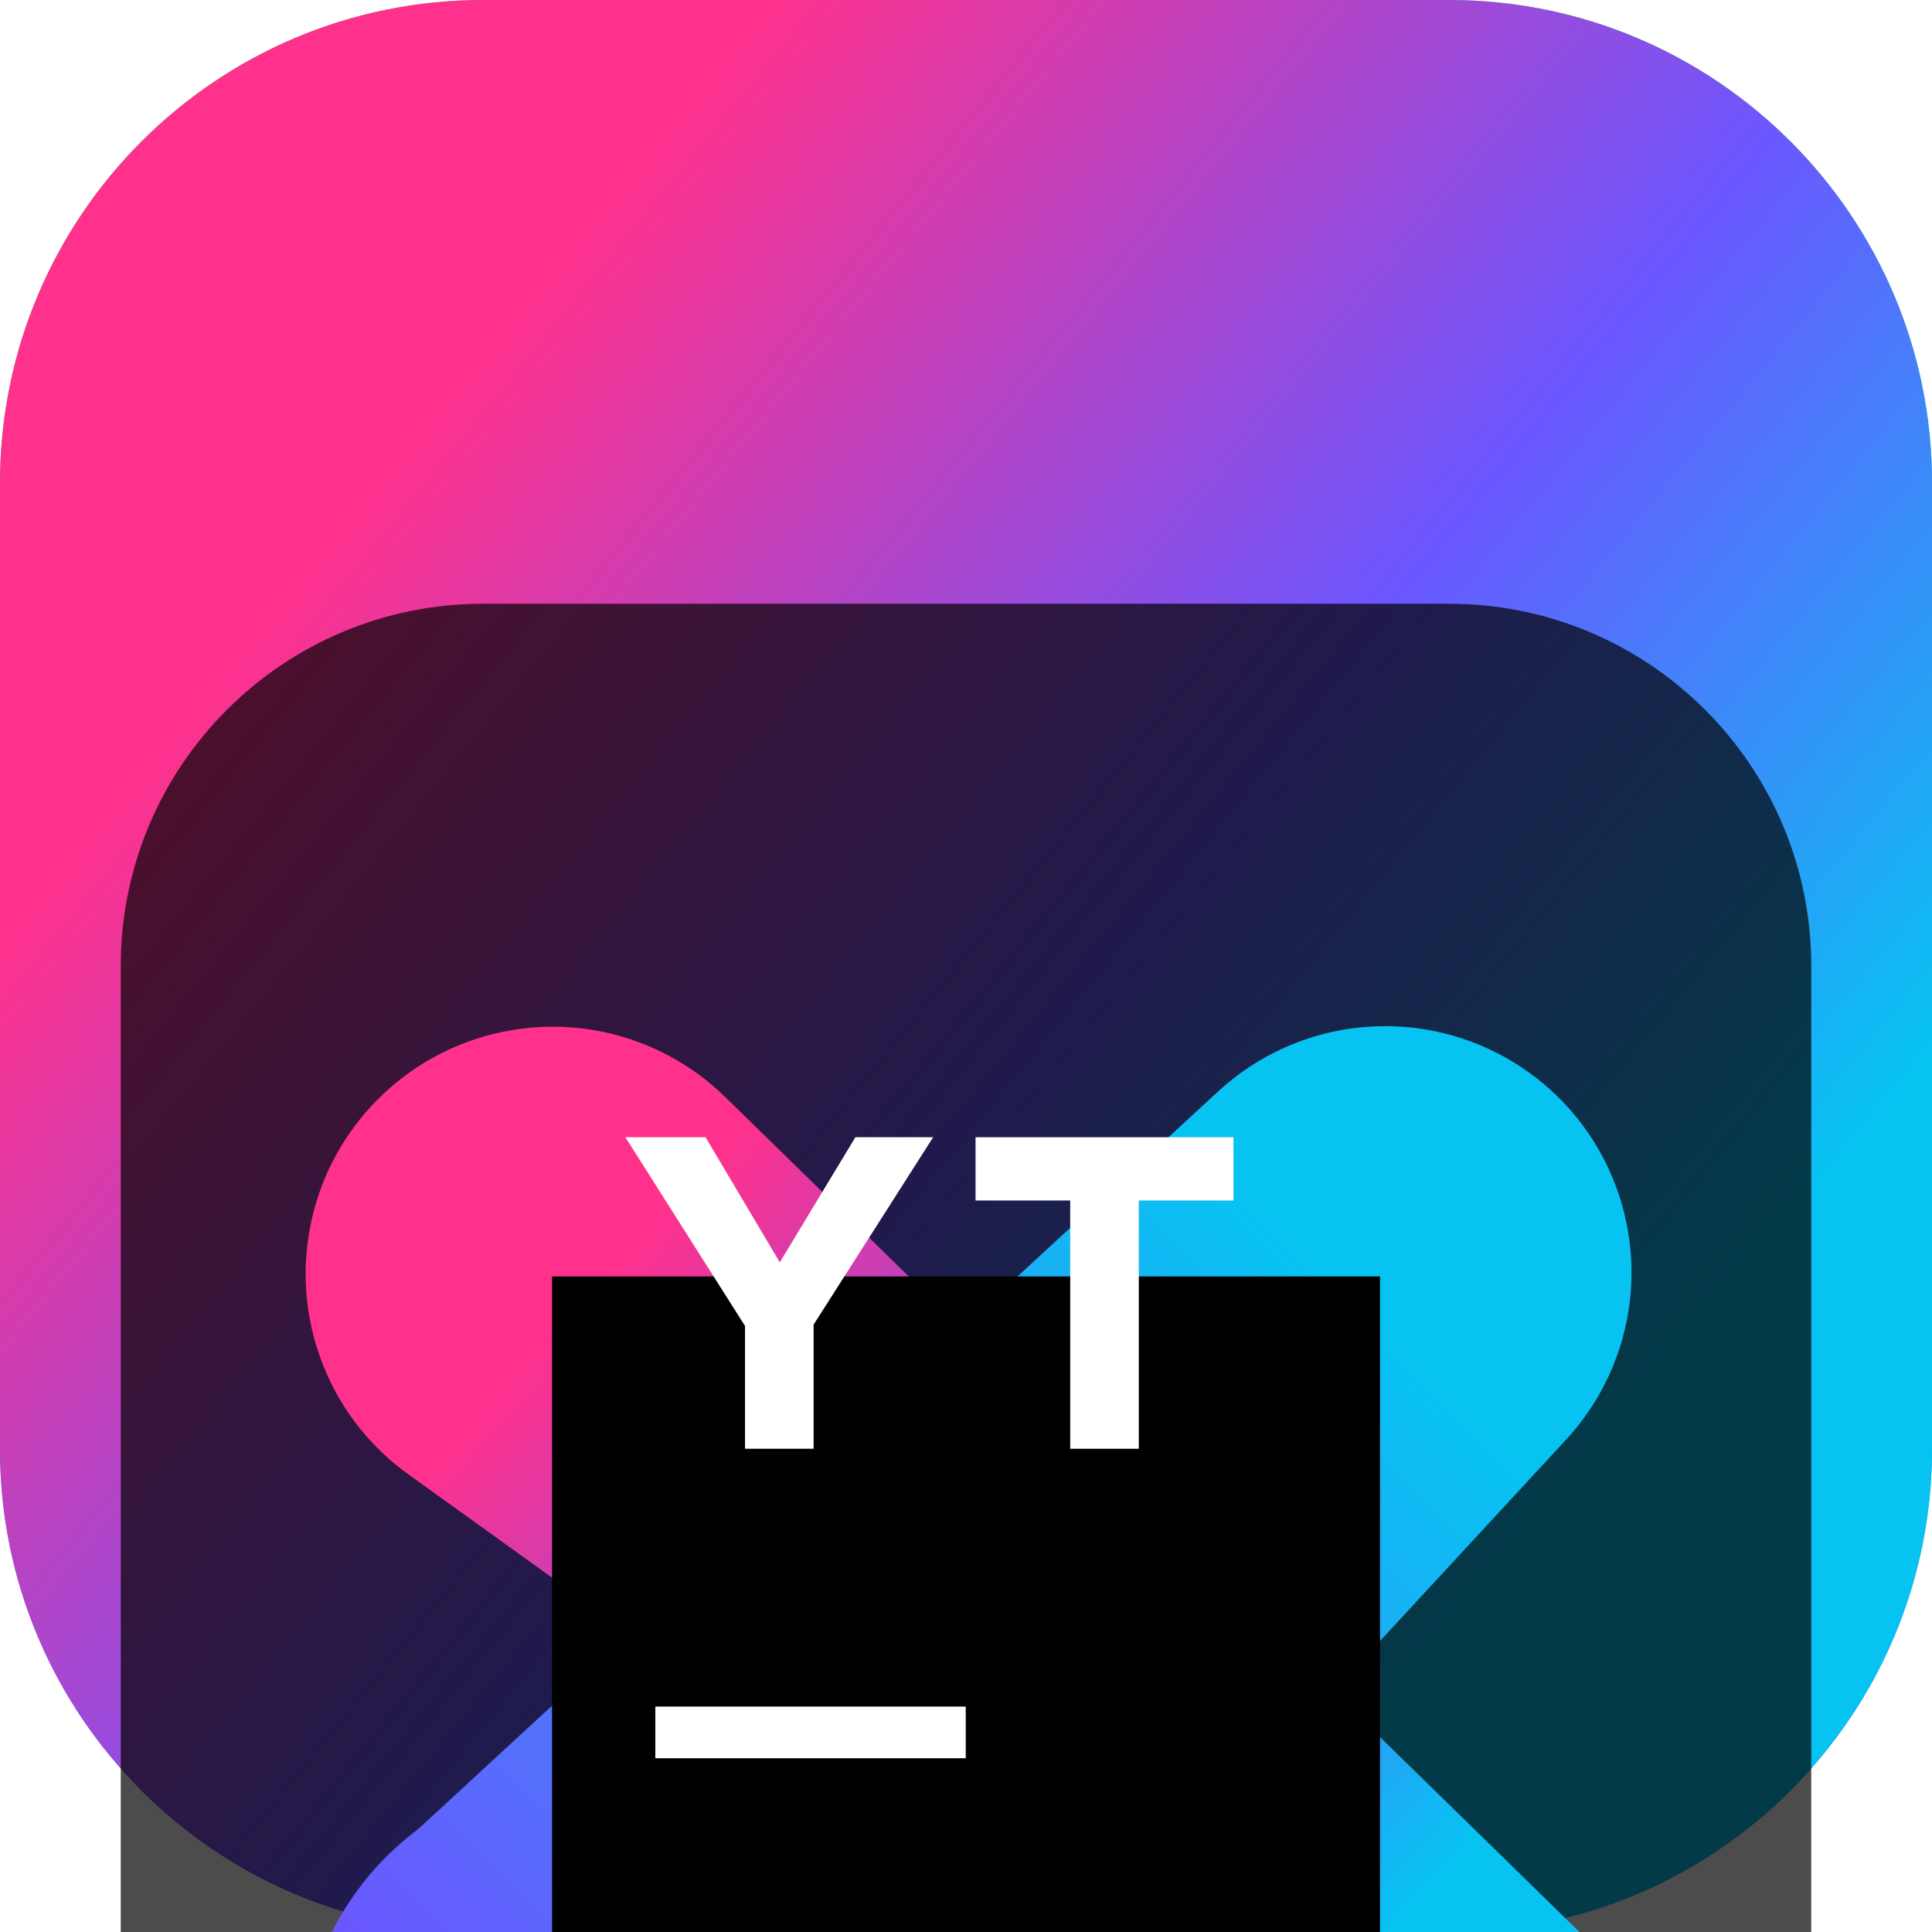 <svg width="16" height="16" viewBox="0 0 16 16" fill="none" xmlns="http://www.w3.org/2000/svg">
<g clip-path="url(#clip0_32_14403)">
<path d="M12 0H4C1.791 0 0 1.791 0 4V12C0 14.209 1.791 16 4 16H12C14.209 16 16 14.209 16 12V4C16 1.791 14.209 0 12 0Z" fill="url(#paint0_linear_32_14403)"/>
<path d="M12 0H4C1.791 0 0 1.791 0 4V12C0 14.209 1.791 16 4 16H12C14.209 16 16 14.209 16 12V4C16 1.791 14.209 0 12 0Z" fill="url(#paint1_linear_32_14403)"/>
<g filter="url(#filter0_i_32_14403)">
<path d="M12 1H4C2.343 1 1 2.343 1 4V12C1 13.657 2.343 15 4 15H12C13.657 15 15 13.657 15 12V4C15 2.343 13.657 1 12 1Z" fill="black" fill-opacity="0.7"/>
<mask id="mask0_32_14403" style="mask-type:luminance" maskUnits="userSpaceOnUse" x="2" y="2" width="12" height="12">
<path d="M14 2H2V14H14V2Z" fill="white"/>
</mask>
<g mask="url(#mask0_32_14403)">
<g filter="url(#filter1_d_32_14403)">
<path d="M5.315 13.466L12.432 12.248C12.691 12.204 12.931 12.082 13.118 11.898C13.306 11.714 13.433 11.477 13.483 11.219C13.516 11.048 13.514 10.872 13.477 10.701C13.44 10.53 13.369 10.369 13.268 10.226C13.166 10.084 13.037 9.964 12.888 9.873C12.739 9.782 12.573 9.722 12.4 9.697L5.244 8.693C4.924 8.648 4.599 8.667 4.287 8.75C3.975 8.833 3.683 8.978 3.427 9.175C3.172 9.373 2.959 9.62 2.801 9.901C2.643 10.183 2.543 10.493 2.507 10.814C2.464 11.186 2.509 11.563 2.638 11.915C2.767 12.267 2.975 12.584 3.248 12.842C3.52 13.099 3.849 13.29 4.208 13.398C4.566 13.506 4.945 13.53 5.315 13.466Z" fill="url(#paint2_linear_32_14403)"/>
</g>
<g filter="url(#filter2_d_32_14403)">
<path d="M10.089 3.038L3.283 9.314C3.026 9.551 2.824 9.84 2.69 10.162C2.556 10.484 2.494 10.832 2.508 11.18C2.521 11.529 2.61 11.87 2.768 12.181C2.927 12.492 3.15 12.765 3.424 12.981C3.901 13.355 4.501 13.537 5.106 13.489C5.71 13.441 6.274 13.168 6.686 12.722L12.972 5.92C13.159 5.717 13.303 5.477 13.395 5.217C13.487 4.956 13.525 4.679 13.507 4.403C13.488 4.127 13.414 3.858 13.289 3.612C13.163 3.365 12.989 3.147 12.776 2.97C12.396 2.654 11.914 2.486 11.42 2.499C10.926 2.511 10.453 2.703 10.089 3.038Z" fill="url(#paint3_linear_32_14403)"/>
</g>
<g filter="url(#filter3_d_32_14403)">
<path d="M11.449 12.01L3.382 6.21C3.134 6.032 2.929 5.8 2.782 5.532C2.636 5.264 2.551 4.966 2.534 4.661C2.518 4.356 2.57 4.051 2.686 3.768C2.803 3.486 2.981 3.233 3.208 3.029C3.595 2.68 4.1 2.493 4.62 2.503C5.14 2.514 5.636 2.723 6.008 3.087L13.112 10.031C13.236 10.152 13.335 10.298 13.402 10.458C13.469 10.619 13.503 10.791 13.502 10.965C13.501 11.139 13.465 11.311 13.396 11.471C13.327 11.631 13.226 11.775 13.101 11.895C12.882 12.104 12.597 12.229 12.296 12.25C11.994 12.271 11.695 12.187 11.449 12.01Z" fill="url(#paint4_linear_32_14403)"/>
</g>
<g filter="url(#filter4_d_32_14403)">
<path d="M4.572 4.571H11.429V11.429H4.572V4.571Z" fill="black"/>
</g>
<path d="M5.427 10.133H7.998V10.561H5.427V10.133Z" fill="white"/>
<path d="M6.17 6.981L5.179 5.418H5.843L6.458 6.454L7.084 5.418H7.728L6.738 6.97V7.998H6.17V6.981Z" fill="white"/>
<path d="M8.863 5.942H8.079V5.418H10.215V5.942H9.431V7.998H8.863V5.942Z" fill="white"/>
</g>
</g>
</g>
<defs>
<filter id="filter0_i_32_14403" x="1" y="1" width="14" height="18" filterUnits="userSpaceOnUse" color-interpolation-filters="sRGB">
<feFlood flood-opacity="0" result="BackgroundImageFix"/>
<feBlend mode="normal" in="SourceGraphic" in2="BackgroundImageFix" result="shape"/>
<feColorMatrix in="SourceAlpha" type="matrix" values="0 0 0 0 0 0 0 0 0 0 0 0 0 0 0 0 0 0 127 0" result="hardAlpha"/>
<feOffset dy="4"/>
<feGaussianBlur stdDeviation="2"/>
<feComposite in2="hardAlpha" operator="arithmetic" k2="-1" k3="1"/>
<feColorMatrix type="matrix" values="0 0 0 0 0 0 0 0 0 0 0 0 0 0 0 0 0 0 0.25 0"/>
<feBlend mode="normal" in2="shape" result="effect1_innerShadow_32_14403"/>
</filter>
<filter id="filter1_d_32_14403" x="-1.509" y="6.669" width="19.015" height="12.832" filterUnits="userSpaceOnUse" color-interpolation-filters="sRGB">
<feFlood flood-opacity="0" result="BackgroundImageFix"/>
<feColorMatrix in="SourceAlpha" type="matrix" values="0 0 0 0 0 0 0 0 0 0 0 0 0 0 0 0 0 0 127 0" result="hardAlpha"/>
<feOffset dy="2"/>
<feGaussianBlur stdDeviation="2"/>
<feComposite in2="hardAlpha" operator="out"/>
<feColorMatrix type="matrix" values="0 0 0 0 0 0 0 0 0 0 0 0 0 0 0 0 0 0 0.25 0"/>
<feBlend mode="normal" in2="BackgroundImageFix" result="effect1_dropShadow_32_14403"/>
<feBlend mode="normal" in="SourceGraphic" in2="effect1_dropShadow_32_14403" result="shape"/>
</filter>
<filter id="filter2_d_32_14403" x="-1.494" y="0.498" width="19.005" height="18.999" filterUnits="userSpaceOnUse" color-interpolation-filters="sRGB">
<feFlood flood-opacity="0" result="BackgroundImageFix"/>
<feColorMatrix in="SourceAlpha" type="matrix" values="0 0 0 0 0 0 0 0 0 0 0 0 0 0 0 0 0 0 127 0" result="hardAlpha"/>
<feOffset dy="2"/>
<feGaussianBlur stdDeviation="2"/>
<feComposite in2="hardAlpha" operator="out"/>
<feColorMatrix type="matrix" values="0 0 0 0 0 0 0 0 0 0 0 0 0 0 0 0 0 0 0.25 0"/>
<feBlend mode="normal" in2="BackgroundImageFix" result="effect1_dropShadow_32_14403"/>
<feBlend mode="normal" in="SourceGraphic" in2="effect1_dropShadow_32_14403" result="shape"/>
</filter>
<filter id="filter3_d_32_14403" x="-1.469" y="0.503" width="18.971" height="17.75" filterUnits="userSpaceOnUse" color-interpolation-filters="sRGB">
<feFlood flood-opacity="0" result="BackgroundImageFix"/>
<feColorMatrix in="SourceAlpha" type="matrix" values="0 0 0 0 0 0 0 0 0 0 0 0 0 0 0 0 0 0 127 0" result="hardAlpha"/>
<feOffset dy="2"/>
<feGaussianBlur stdDeviation="2"/>
<feComposite in2="hardAlpha" operator="out"/>
<feColorMatrix type="matrix" values="0 0 0 0 0 0 0 0 0 0 0 0 0 0 0 0 0 0 0.25 0"/>
<feBlend mode="normal" in2="BackgroundImageFix" result="effect1_dropShadow_32_14403"/>
<feBlend mode="normal" in="SourceGraphic" in2="effect1_dropShadow_32_14403" result="shape"/>
</filter>
<filter id="filter4_d_32_14403" x="0.572" y="2.571" width="14.857" height="14.857" filterUnits="userSpaceOnUse" color-interpolation-filters="sRGB">
<feFlood flood-opacity="0" result="BackgroundImageFix"/>
<feColorMatrix in="SourceAlpha" type="matrix" values="0 0 0 0 0 0 0 0 0 0 0 0 0 0 0 0 0 0 127 0" result="hardAlpha"/>
<feOffset dy="2"/>
<feGaussianBlur stdDeviation="2"/>
<feComposite in2="hardAlpha" operator="out"/>
<feColorMatrix type="matrix" values="0 0 0 0 0 0 0 0 0 0 0 0 0 0 0 0 0 0 0.25 0"/>
<feBlend mode="normal" in2="BackgroundImageFix" result="effect1_dropShadow_32_14403"/>
<feBlend mode="normal" in="SourceGraphic" in2="effect1_dropShadow_32_14403" result="shape"/>
</filter>
<linearGradient id="paint0_linear_32_14403" x1="8" y1="0" x2="8" y2="16" gradientUnits="userSpaceOnUse">
<stop stop-color="#3BEA62"/>
<stop offset="0.5" stop-color="#009AE5"/>
<stop offset="1" stop-color="#6B57FF"/>
</linearGradient>
<linearGradient id="paint1_linear_32_14403" x1="14.003" y1="14.755" x2="2.167" y2="5.083" gradientUnits="userSpaceOnUse">
<stop offset="0.15" stop-color="#07C3F2"/>
<stop offset="0.53" stop-color="#6B57FF"/>
<stop offset="1" stop-color="#FF318C"/>
</linearGradient>
<linearGradient id="paint2_linear_32_14403" x1="11.48" y1="9.907" x2="4.937" y2="11.141" gradientUnits="userSpaceOnUse">
<stop stop-color="#07C3F2"/>
<stop offset="1" stop-color="#6B57FF"/>
</linearGradient>
<linearGradient id="paint3_linear_32_14403" x1="11.256" y1="4.816" x2="4.399" y2="11.598" gradientUnits="userSpaceOnUse">
<stop stop-color="#07C3F2"/>
<stop offset="1" stop-color="#6B57FF"/>
</linearGradient>
<linearGradient id="paint4_linear_32_14403" x1="12.133" y1="11.495" x2="4.798" y2="4.751" gradientUnits="userSpaceOnUse">
<stop offset="0.15" stop-color="#07C3F2"/>
<stop offset="0.53" stop-color="#6B57FF"/>
<stop offset="1" stop-color="#FF318C"/>
</linearGradient>
<clipPath id="clip0_32_14403">
<rect width="16" height="16" fill="white"/>
</clipPath>
</defs>
</svg>

